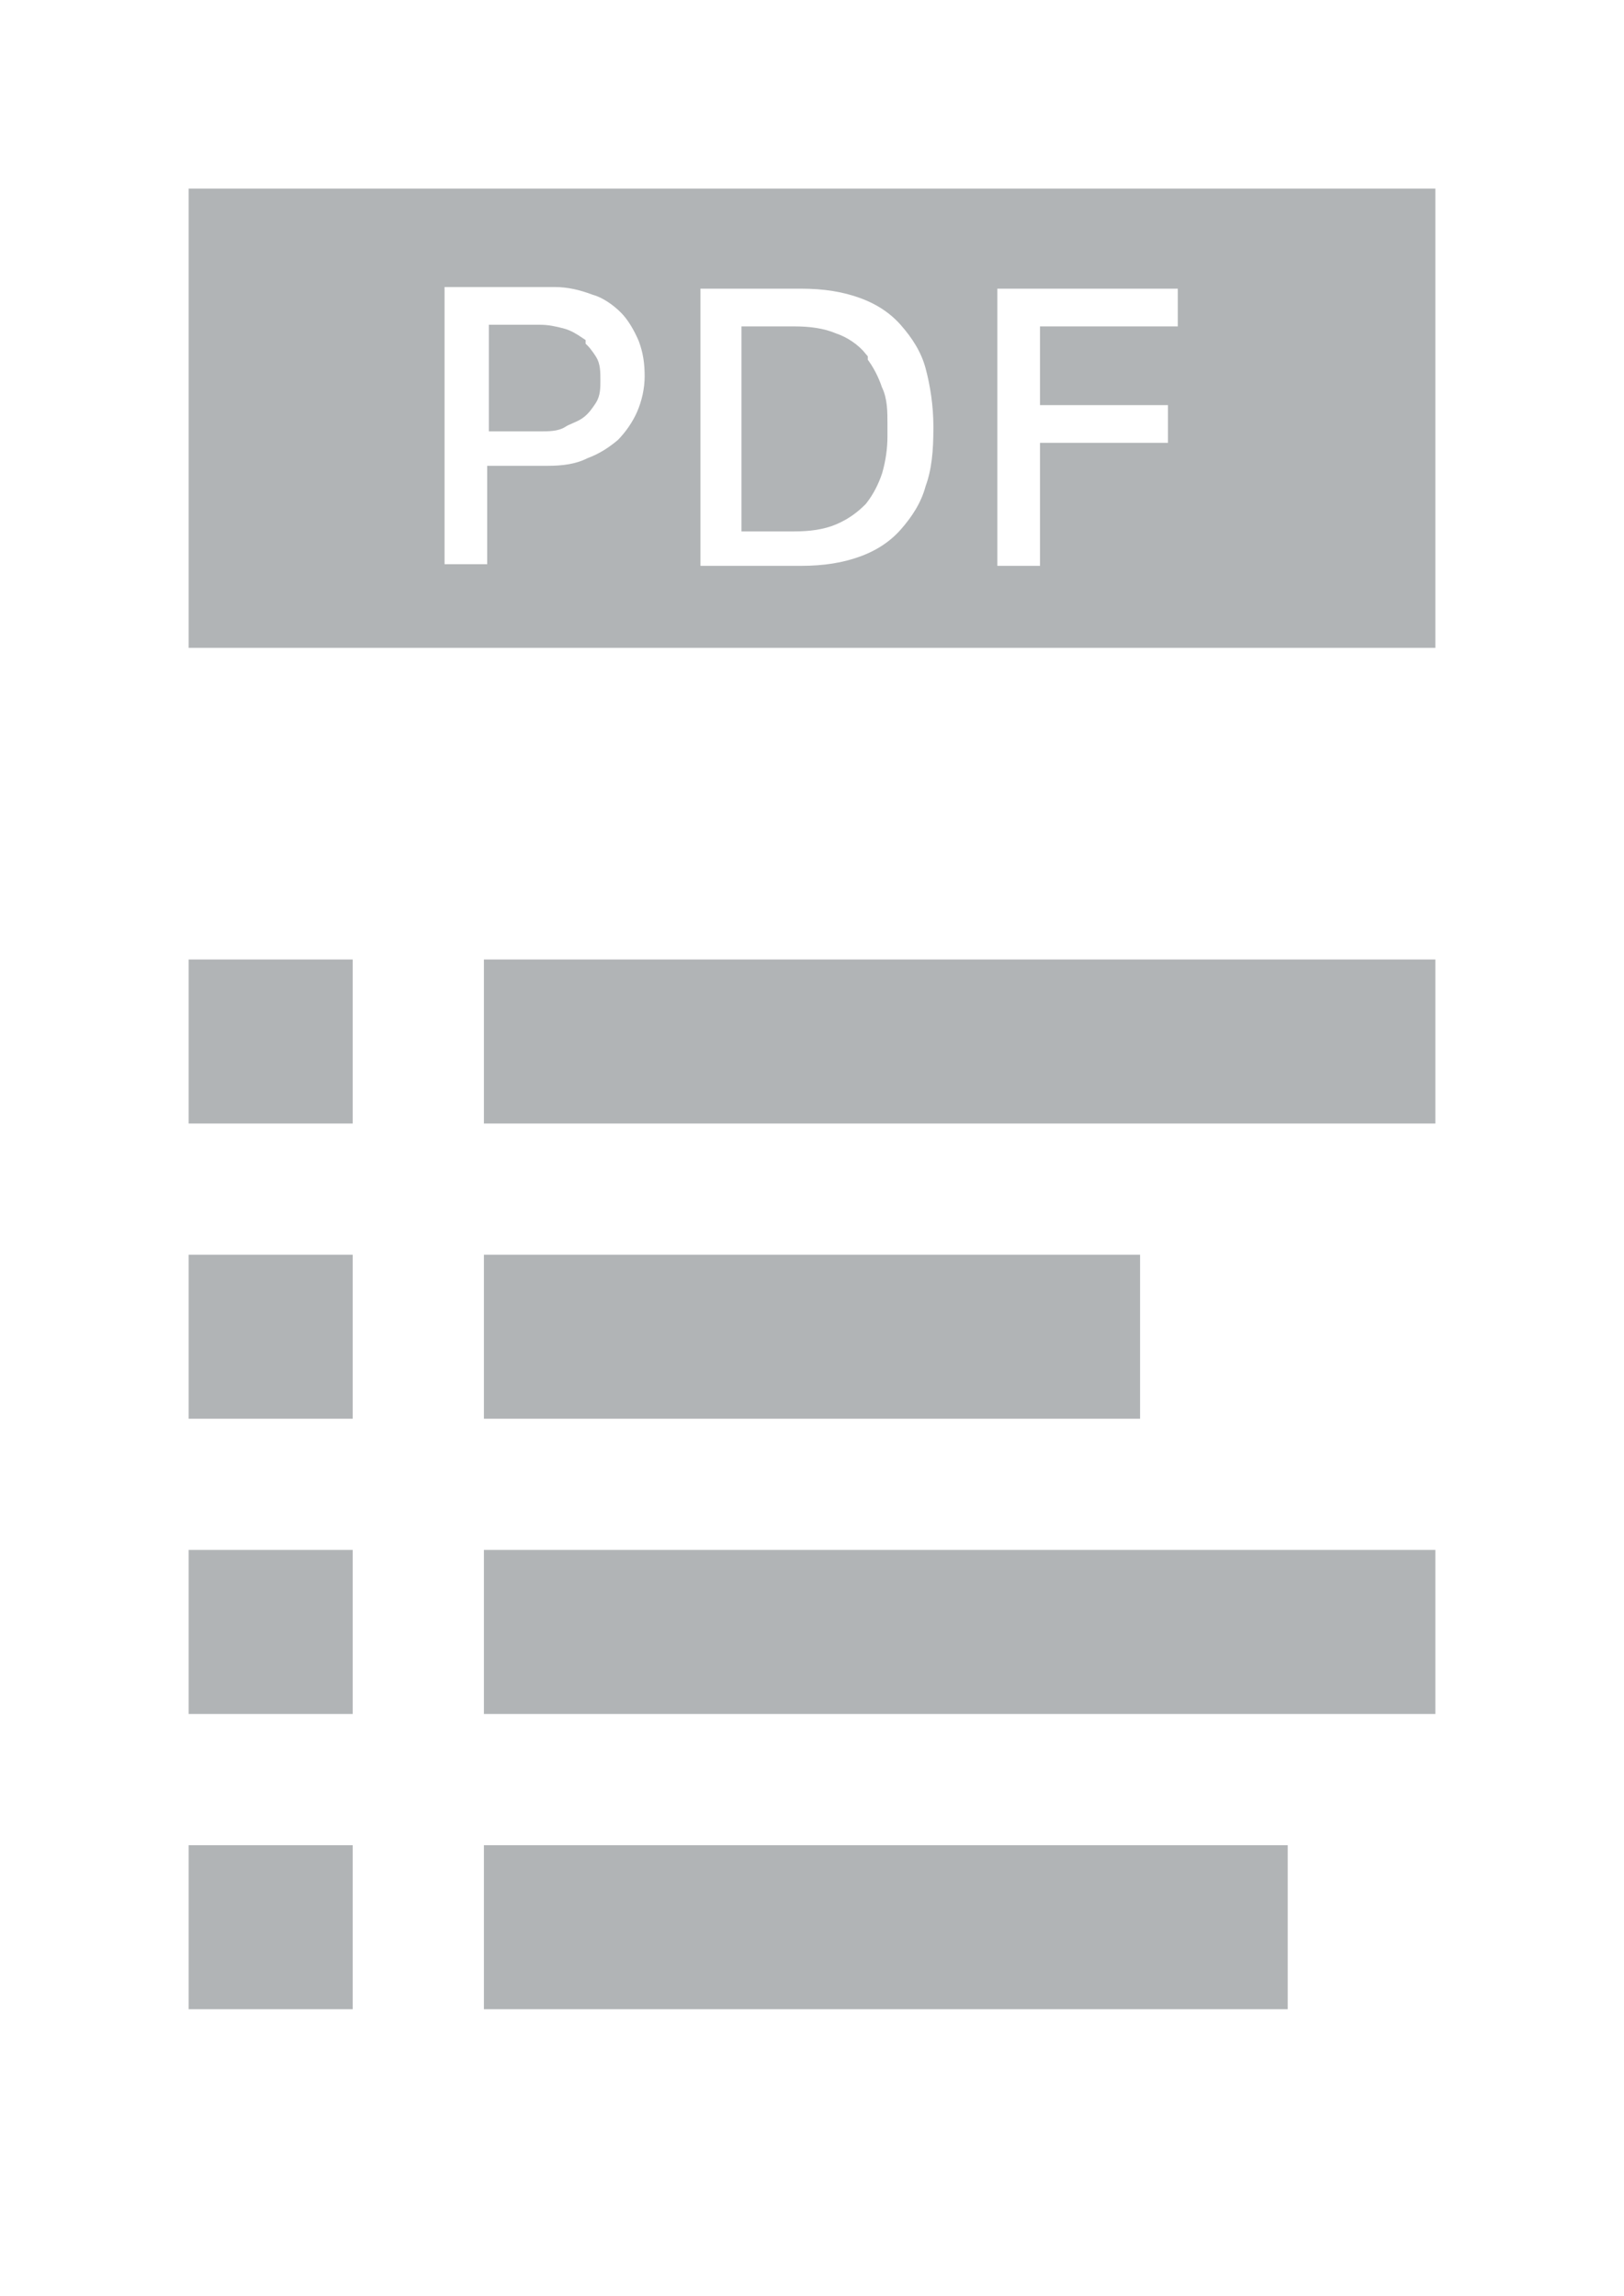 <svg xmlns="http://www.w3.org/2000/svg" viewBox="0 0 99 140" aria-hidden="true" style="fill: #b1b4b6; stroke: #b1b4b6;">
    <path
        d="M12,59h9v9h-9v-9ZM30,77v9h39v-9H30ZM30,104h57v-9H30v9ZM30,122h48v-9H30v9ZM12,86h9v-9h-9v9ZM12,122h9v-9h-9v9ZM12,104h9v-9h-9v9ZM30,68h57v-9H30v9ZM35.2,21c-.3-.2-.6-.4-1-.5s-.8-.2-1.3-.2h-2.6v5.5h2.6c.5,0,1,0,1.3-.2s.7-.3,1-.5c.3-.2.5-.5.7-.8s.2-.7.2-1.1h0c0-.5,0-.9-.2-1.2-.2-.3-.4-.6-.7-.8h0ZM52.4,21.9c-.4-.5-1-.9-1.6-1.1-.7-.3-1.5-.4-2.4-.4h-2.7v11.5h2.7c.9,0,1.7-.1,2.4-.4s1.2-.7,1.6-1.1c.4-.5.7-1.1.9-1.7.2-.7.3-1.4.3-2.1v-.7c0-.8,0-1.5-.3-2.1-.2-.6-.5-1.2-.9-1.7h0ZM87,12v27H12V12h75ZM39.8,23c0-.9-.1-1.6-.4-2.4-.3-.7-.7-1.4-1.2-1.9-.5-.5-1.2-1-1.9-1.2-.8-.3-1.6-.5-2.5-.5h-7.2v17.9h3.6v-6h3.2c.9,0,1.8-.1,2.6-.5.8-.3,1.4-.7,2-1.2.5-.5,1-1.2,1.3-1.9.3-.7.5-1.5.5-2.4h0ZM57.4,26c0-1.3-.2-2.6-.5-3.7s-.9-2-1.6-2.8c-.7-.8-1.6-1.4-2.7-1.8-1.1-.4-2.3-.6-3.8-.6h-6.6v17.9h6.6c1.5,0,2.7-.2,3.8-.6,1.1-.4,2-1,2.7-1.8.7-.8,1.3-1.7,1.6-2.8.4-1.1.5-2.3.5-3.7h0ZM72.4,17.1h-12.1v17.9h3.6v-7.5h7.8v-3.3h-7.8v-3.8h8.4s0-3.3,0-3.3Z">
    </path>
</svg>
